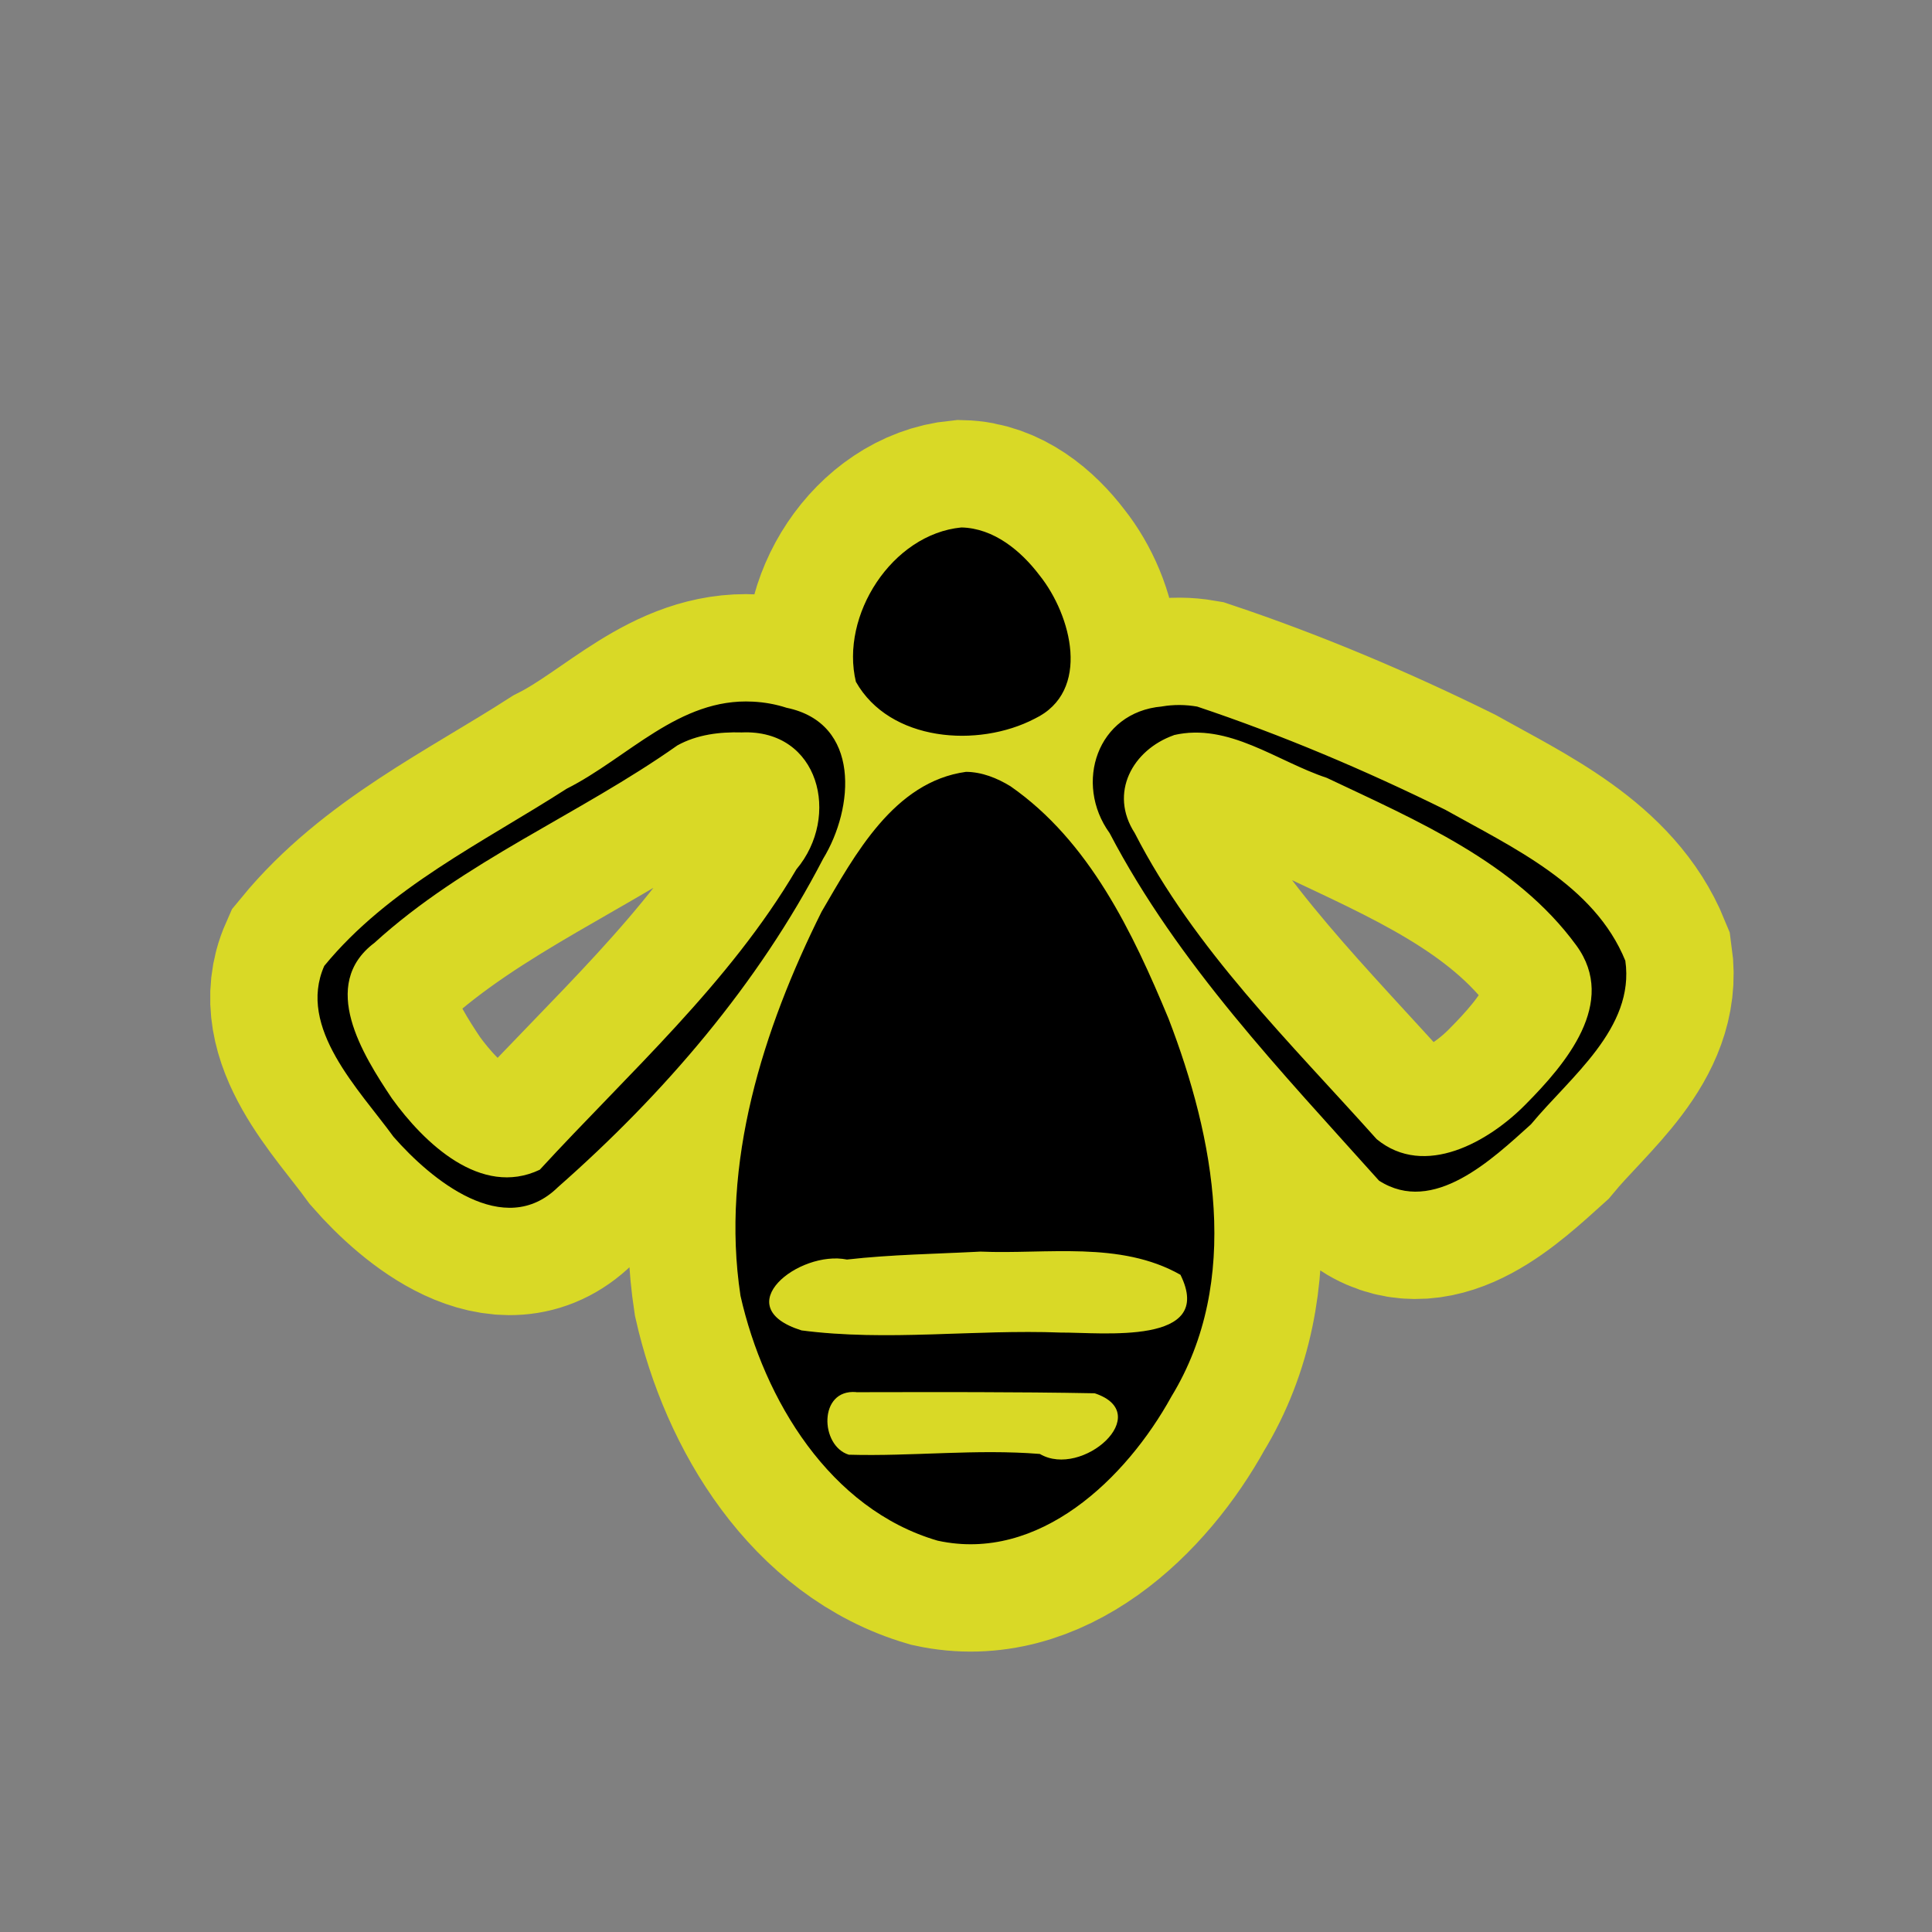 <?xml version='1.0' encoding='utf-8'?>
<svg xmlns:dc="http://purl.org/dc/elements/1.1/" xmlns:cc="http://creativecommons.org/ns#" xmlns:rdf="http://www.w3.org/1999/02/22-rdf-syntax-ns#" xmlns="http://www.w3.org/2000/svg" id="svg2" viewBox="0 0 18 18" height="100%" width="100%" version="1.1">
  <rect x="0" y="0" width="18" height="18" fill="#808080" stroke="none"/>
  <defs id="defs6"/>
  <rect style="fill:none;stroke:none;visibility:hidden" id="canvas" y="0" x="0" height="18" width="18"/>
  <path id="halo" d="M 6.957,2.914 C 6.31,2.977 5.826,3.734 5.974,4.352 6.289,4.91 7.112,4.971 7.64,4.696 8.17,4.442 7.982,3.731 7.686,3.361 7.512,3.131 7.259,2.921 6.957,2.914 Z M 5.014,4.537 C 4.327,4.5 3.85,5.061 3.28,5.348 2.499,5.85 1.62,6.269 1.021,6.999 0.766,7.576 1.348,8.153 1.666,8.591 2.017,8.992 2.697,9.553 3.199,9.06 4.185,8.192 5.063,7.171 5.669,6.001 5.958,5.528 6.022,4.737 5.328,4.594 5.227,4.561 5.12,4.542 5.014,4.537 Z m 3.811,0.045 C 8.22,4.635 8.004,5.3 8.338,5.762 8.975,6.98 9.938,7.984 10.848,9 11.355,9.326 11.904,8.799 12.264,8.475 12.627,8.036 13.233,7.581 13.143,6.951 12.854,6.242 12.094,5.897 11.465,5.544 10.717,5.175 9.943,4.847 9.154,4.583 9.045,4.564 8.933,4.563 8.824,4.582 Z M 4.91,4.824 C 5.633,4.792 5.835,5.607 5.42,6.099 4.793,7.164 3.858,7.996 3.029,8.898 2.48,9.159 1.949,8.647 1.651,8.233 1.38,7.827 0.969,7.175 1.489,6.784 2.325,6.022 3.394,5.592 4.311,4.945 4.493,4.844 4.705,4.818 4.91,4.824 Z m 4.026,0.025 C 9.447,4.73 9.897,5.094 10.361,5.247 11.2,5.645 12.122,6.036 12.686,6.808 13.076,7.341 12.585,7.915 12.214,8.289 11.873,8.636 11.273,8.981 10.826,8.613 10.02,7.711 9.129,6.848 8.572,5.761 8.33,5.387 8.553,4.986 8.936,4.85 Z M 7,5.191 C 6.328,5.284 5.965,5.963 5.654,6.495 5.109,7.589 4.711,8.84 4.899,10.073 5.118,11.042 5.732,12.061 6.735,12.354 7.681,12.561 8.493,11.775 8.914,11.011 9.572,9.932 9.314,8.6 8.887,7.49 8.553,6.686 8.149,5.836 7.414,5.325 7.29,5.249 7.148,5.192 7,5.191 Z M 7.134,9.661 C 7.753,9.687 8.437,9.559 8.998,9.877 9.325,10.538 8.27,10.413 7.88,10.415 7.077,10.384 6.267,10.499 5.468,10.395 4.77,10.177 5.443,9.645 5.891,9.735 6.304,9.688 6.72,9.683 7.134,9.661 Z M 5.977,10.971 c 0.74,-0.001 1.482,-0.004 2.222,0.01 0.568,0.188 -0.118,0.797 -0.511,0.565 -0.593,-0.048 -1.189,0.024 -1.78,0.007 -0.268,-0.082 -0.285,-0.613 0.069,-0.583 z" style="fill:#ffff00;stroke:#ffff00;stroke-width:2.0;opacity:0.7;" transform="translate(2.0,2.0)"/>
<path id="bee" d="M 6.957,2.914 C 6.31,2.977 5.826,3.734 5.974,4.352 6.289,4.91 7.112,4.971 7.64,4.696 8.17,4.442 7.982,3.731 7.686,3.361 7.512,3.131 7.259,2.921 6.957,2.914 Z M 5.014,4.537 C 4.327,4.5 3.85,5.061 3.28,5.348 2.499,5.85 1.62,6.269 1.021,6.999 0.766,7.576 1.348,8.153 1.666,8.591 2.017,8.992 2.697,9.553 3.199,9.06 4.185,8.192 5.063,7.171 5.669,6.001 5.958,5.528 6.022,4.737 5.328,4.594 5.227,4.561 5.12,4.542 5.014,4.537 Z m 3.811,0.045 C 8.22,4.635 8.004,5.3 8.338,5.762 8.975,6.98 9.938,7.984 10.848,9 11.355,9.326 11.904,8.799 12.264,8.475 12.627,8.036 13.233,7.581 13.143,6.951 12.854,6.242 12.094,5.897 11.465,5.544 10.717,5.175 9.943,4.847 9.154,4.583 9.045,4.564 8.933,4.563 8.824,4.582 Z M 4.91,4.824 C 5.633,4.792 5.835,5.607 5.42,6.099 4.793,7.164 3.858,7.996 3.029,8.898 2.48,9.159 1.949,8.647 1.651,8.233 1.38,7.827 0.969,7.175 1.489,6.784 2.325,6.022 3.394,5.592 4.311,4.945 4.493,4.844 4.705,4.818 4.91,4.824 Z m 4.026,0.025 C 9.447,4.73 9.897,5.094 10.361,5.247 11.2,5.645 12.122,6.036 12.686,6.808 13.076,7.341 12.585,7.915 12.214,8.289 11.873,8.636 11.273,8.981 10.826,8.613 10.02,7.711 9.129,6.848 8.572,5.761 8.33,5.387 8.553,4.986 8.936,4.85 Z M 7,5.191 C 6.328,5.284 5.965,5.963 5.654,6.495 5.109,7.589 4.711,8.84 4.899,10.073 5.118,11.042 5.732,12.061 6.735,12.354 7.681,12.561 8.493,11.775 8.914,11.011 9.572,9.932 9.314,8.6 8.887,7.49 8.553,6.686 8.149,5.836 7.414,5.325 7.29,5.249 7.148,5.192 7,5.191 Z M 7.134,9.661 C 7.753,9.687 8.437,9.559 8.998,9.877 9.325,10.538 8.27,10.413 7.88,10.415 7.077,10.384 6.267,10.499 5.468,10.395 4.77,10.177 5.443,9.645 5.891,9.735 6.304,9.688 6.72,9.683 7.134,9.661 Z M 5.977,10.971 c 0.74,-0.001 1.482,-0.004 2.222,0.01 0.568,0.188 -0.118,0.797 -0.511,0.565 -0.593,-0.048 -1.189,0.024 -1.78,0.007 -0.268,-0.082 -0.285,-0.613 0.069,-0.583 z" style="fill:#000000;fill-opacity:1" transform="translate(2.0,2.0)"/>
</svg>
